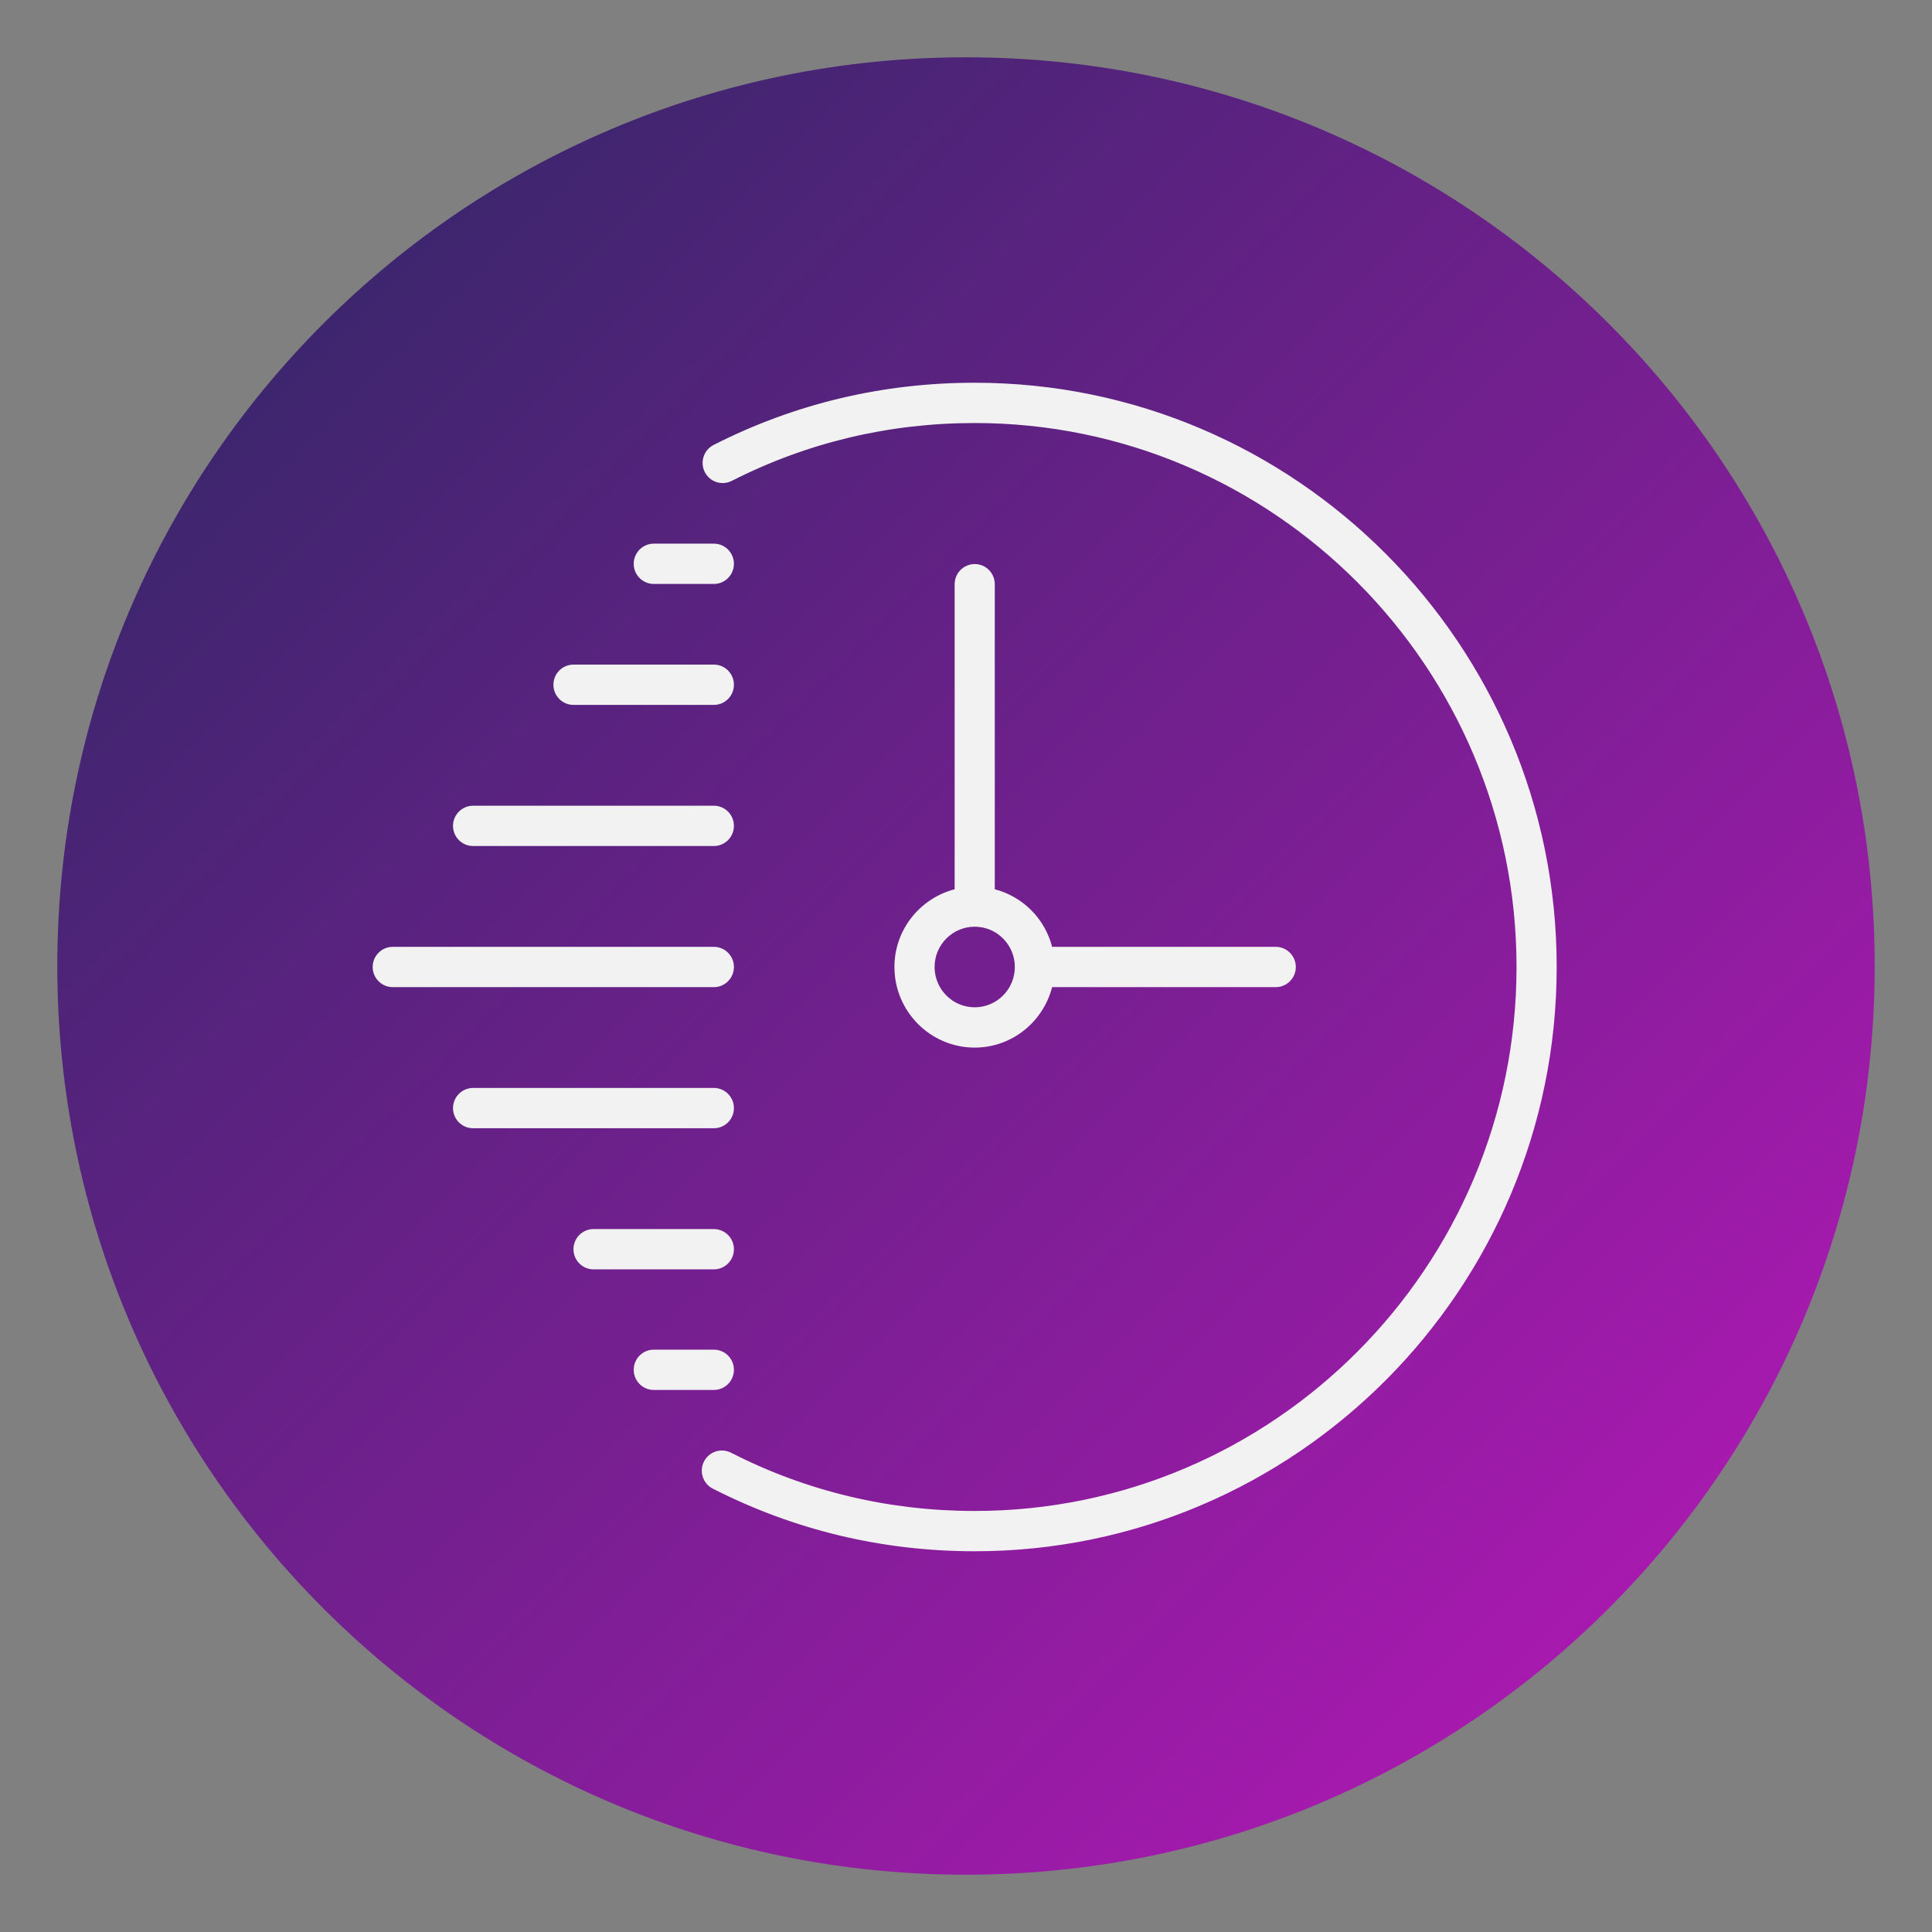 <svg xmlns="http://www.w3.org/2000/svg" xmlns:xlink="http://www.w3.org/1999/xlink" width="500" zoomAndPan="magnify" viewBox="0 0 375 375" height="500" preserveAspectRatio="xMidYMid meet" version="1.0"><rect x="0" y="0" width="375" height="375" fill="#808080" stroke="none"/><defs><clipPath id="aeb5bc5675"><path d="M 11.121 11.121 L 363.879 11.121 L 363.879 363.879 L 11.121 363.879 Z M 11.121 11.121 " clip-rule="nonzero"/></clipPath><clipPath id="b18b64043c"><path d="M 187.5 11.121 C 90.09 11.121 11.121 90.09 11.121 187.5 C 11.121 284.91 90.09 363.879 187.5 363.879 C 284.91 363.879 363.879 284.91 363.879 187.5 C 363.879 90.09 284.91 11.121 187.5 11.121 Z M 187.5 11.121 " clip-rule="nonzero"/></clipPath><linearGradient x1="-0" gradientTransform="matrix(1.378, 0, 0, 1.378, 11.123, 11.123)" y1="-0" x2="256" gradientUnits="userSpaceOnUse" y2="256" id="a268a0020c"><stop stop-opacity="1" stop-color="rgb(15.7%, 15.7%, 37.999%)" offset="0"/><stop stop-opacity="1" stop-color="rgb(15.927%, 15.672%, 38.138%)" offset="0.004"/><stop stop-opacity="1" stop-color="rgb(16.156%, 15.646%, 38.278%)" offset="0.008"/><stop stop-opacity="1" stop-color="rgb(16.383%, 15.62%, 38.417%)" offset="0.012"/><stop stop-opacity="1" stop-color="rgb(16.612%, 15.594%, 38.557%)" offset="0.016"/><stop stop-opacity="1" stop-color="rgb(16.84%, 15.569%, 38.696%)" offset="0.02"/><stop stop-opacity="1" stop-color="rgb(17.068%, 15.543%, 38.837%)" offset="0.023"/><stop stop-opacity="1" stop-color="rgb(17.296%, 15.515%, 38.976%)" offset="0.027"/><stop stop-opacity="1" stop-color="rgb(17.525%, 15.489%, 39.114%)" offset="0.031"/><stop stop-opacity="1" stop-color="rgb(17.752%, 15.463%, 39.253%)" offset="0.035"/><stop stop-opacity="1" stop-color="rgb(17.981%, 15.437%, 39.394%)" offset="0.039"/><stop stop-opacity="1" stop-color="rgb(18.208%, 15.411%, 39.532%)" offset="0.043"/><stop stop-opacity="1" stop-color="rgb(18.437%, 15.385%, 39.673%)" offset="0.047"/><stop stop-opacity="1" stop-color="rgb(18.665%, 15.359%, 39.812%)" offset="0.051"/><stop stop-opacity="1" stop-color="rgb(18.893%, 15.334%, 39.952%)" offset="0.055"/><stop stop-opacity="1" stop-color="rgb(19.121%, 15.306%, 40.091%)" offset="0.059"/><stop stop-opacity="1" stop-color="rgb(19.35%, 15.28%, 40.23%)" offset="0.062"/><stop stop-opacity="1" stop-color="rgb(19.577%, 15.254%, 40.369%)" offset="0.066"/><stop stop-opacity="1" stop-color="rgb(19.806%, 15.228%, 40.509%)" offset="0.07"/><stop stop-opacity="1" stop-color="rgb(20.033%, 15.202%, 40.648%)" offset="0.074"/><stop stop-opacity="1" stop-color="rgb(20.262%, 15.176%, 40.788%)" offset="0.078"/><stop stop-opacity="1" stop-color="rgb(20.49%, 15.149%, 40.927%)" offset="0.082"/><stop stop-opacity="1" stop-color="rgb(20.718%, 15.123%, 41.068%)" offset="0.086"/><stop stop-opacity="1" stop-color="rgb(20.946%, 15.097%, 41.206%)" offset="0.09"/><stop stop-opacity="1" stop-color="rgb(21.175%, 15.071%, 41.347%)" offset="0.094"/><stop stop-opacity="1" stop-color="rgb(21.402%, 15.045%, 41.486%)" offset="0.098"/><stop stop-opacity="1" stop-color="rgb(21.631%, 15.019%, 41.624%)" offset="0.102"/><stop stop-opacity="1" stop-color="rgb(21.858%, 14.992%, 41.763%)" offset="0.105"/><stop stop-opacity="1" stop-color="rgb(22.087%, 14.966%, 41.904%)" offset="0.109"/><stop stop-opacity="1" stop-color="rgb(22.314%, 14.94%, 42.043%)" offset="0.113"/><stop stop-opacity="1" stop-color="rgb(22.543%, 14.914%, 42.183%)" offset="0.117"/><stop stop-opacity="1" stop-color="rgb(22.771%, 14.888%, 42.322%)" offset="0.121"/><stop stop-opacity="1" stop-color="rgb(23%, 14.862%, 42.462%)" offset="0.125"/><stop stop-opacity="1" stop-color="rgb(23.227%, 14.835%, 42.601%)" offset="0.129"/><stop stop-opacity="1" stop-color="rgb(23.456%, 14.809%, 42.741%)" offset="0.133"/><stop stop-opacity="1" stop-color="rgb(23.683%, 14.783%, 42.88%)" offset="0.137"/><stop stop-opacity="1" stop-color="rgb(23.912%, 14.757%, 43.019%)" offset="0.141"/><stop stop-opacity="1" stop-color="rgb(24.139%, 14.731%, 43.158%)" offset="0.145"/><stop stop-opacity="1" stop-color="rgb(24.368%, 14.705%, 43.298%)" offset="0.148"/><stop stop-opacity="1" stop-color="rgb(24.596%, 14.679%, 43.437%)" offset="0.152"/><stop stop-opacity="1" stop-color="rgb(24.825%, 14.653%, 43.578%)" offset="0.156"/><stop stop-opacity="1" stop-color="rgb(25.052%, 14.626%, 43.716%)" offset="0.16"/><stop stop-opacity="1" stop-color="rgb(25.281%, 14.6%, 43.857%)" offset="0.164"/><stop stop-opacity="1" stop-color="rgb(25.508%, 14.574%, 43.996%)" offset="0.168"/><stop stop-opacity="1" stop-color="rgb(25.737%, 14.548%, 44.135%)" offset="0.172"/><stop stop-opacity="1" stop-color="rgb(25.964%, 14.522%, 44.273%)" offset="0.176"/><stop stop-opacity="1" stop-color="rgb(26.193%, 14.496%, 44.414%)" offset="0.18"/><stop stop-opacity="1" stop-color="rgb(26.421%, 14.468%, 44.553%)" offset="0.184"/><stop stop-opacity="1" stop-color="rgb(26.649%, 14.442%, 44.693%)" offset="0.188"/><stop stop-opacity="1" stop-color="rgb(26.877%, 14.417%, 44.832%)" offset="0.191"/><stop stop-opacity="1" stop-color="rgb(27.106%, 14.391%, 44.972%)" offset="0.195"/><stop stop-opacity="1" stop-color="rgb(27.333%, 14.365%, 45.111%)" offset="0.199"/><stop stop-opacity="1" stop-color="rgb(27.562%, 14.339%, 45.251%)" offset="0.203"/><stop stop-opacity="1" stop-color="rgb(27.789%, 14.311%, 45.39%)" offset="0.207"/><stop stop-opacity="1" stop-color="rgb(28.018%, 14.285%, 45.529%)" offset="0.211"/><stop stop-opacity="1" stop-color="rgb(28.246%, 14.259%, 45.668%)" offset="0.215"/><stop stop-opacity="1" stop-color="rgb(28.474%, 14.233%, 45.808%)" offset="0.219"/><stop stop-opacity="1" stop-color="rgb(28.702%, 14.207%, 45.947%)" offset="0.223"/><stop stop-opacity="1" stop-color="rgb(28.931%, 14.182%, 46.088%)" offset="0.227"/><stop stop-opacity="1" stop-color="rgb(29.158%, 14.156%, 46.227%)" offset="0.23"/><stop stop-opacity="1" stop-color="rgb(29.387%, 14.13%, 46.367%)" offset="0.234"/><stop stop-opacity="1" stop-color="rgb(29.614%, 14.102%, 46.506%)" offset="0.238"/><stop stop-opacity="1" stop-color="rgb(29.843%, 14.076%, 46.645%)" offset="0.242"/><stop stop-opacity="1" stop-color="rgb(30.07%, 14.05%, 46.783%)" offset="0.246"/><stop stop-opacity="1" stop-color="rgb(30.299%, 14.024%, 46.924%)" offset="0.25"/><stop stop-opacity="1" stop-color="rgb(30.527%, 13.998%, 47.063%)" offset="0.254"/><stop stop-opacity="1" stop-color="rgb(30.756%, 13.972%, 47.203%)" offset="0.258"/><stop stop-opacity="1" stop-color="rgb(30.983%, 13.945%, 47.342%)" offset="0.262"/><stop stop-opacity="1" stop-color="rgb(31.212%, 13.919%, 47.482%)" offset="0.266"/><stop stop-opacity="1" stop-color="rgb(31.439%, 13.893%, 47.621%)" offset="0.27"/><stop stop-opacity="1" stop-color="rgb(31.668%, 13.867%, 47.762%)" offset="0.273"/><stop stop-opacity="1" stop-color="rgb(31.895%, 13.841%, 47.9%)" offset="0.277"/><stop stop-opacity="1" stop-color="rgb(32.124%, 13.815%, 48.039%)" offset="0.281"/><stop stop-opacity="1" stop-color="rgb(32.352%, 13.788%, 48.178%)" offset="0.285"/><stop stop-opacity="1" stop-color="rgb(32.581%, 13.762%, 48.318%)" offset="0.289"/><stop stop-opacity="1" stop-color="rgb(32.808%, 13.736%, 48.457%)" offset="0.293"/><stop stop-opacity="1" stop-color="rgb(33.037%, 13.71%, 48.598%)" offset="0.297"/><stop stop-opacity="1" stop-color="rgb(33.264%, 13.684%, 48.737%)" offset="0.301"/><stop stop-opacity="1" stop-color="rgb(33.493%, 13.658%, 48.877%)" offset="0.305"/><stop stop-opacity="1" stop-color="rgb(33.72%, 13.631%, 49.016%)" offset="0.309"/><stop stop-opacity="1" stop-color="rgb(33.949%, 13.605%, 49.156%)" offset="0.312"/><stop stop-opacity="1" stop-color="rgb(34.177%, 13.579%, 49.295%)" offset="0.316"/><stop stop-opacity="1" stop-color="rgb(34.406%, 13.553%, 49.434%)" offset="0.32"/><stop stop-opacity="1" stop-color="rgb(34.633%, 13.527%, 49.573%)" offset="0.324"/><stop stop-opacity="1" stop-color="rgb(34.862%, 13.501%, 49.713%)" offset="0.328"/><stop stop-opacity="1" stop-color="rgb(35.089%, 13.475%, 49.852%)" offset="0.332"/><stop stop-opacity="1" stop-color="rgb(35.318%, 13.449%, 49.992%)" offset="0.336"/><stop stop-opacity="1" stop-color="rgb(35.545%, 13.422%, 50.131%)" offset="0.34"/><stop stop-opacity="1" stop-color="rgb(35.774%, 13.396%, 50.272%)" offset="0.344"/><stop stop-opacity="1" stop-color="rgb(36.002%, 13.37%, 50.41%)" offset="0.348"/><stop stop-opacity="1" stop-color="rgb(36.23%, 13.344%, 50.549%)" offset="0.352"/><stop stop-opacity="1" stop-color="rgb(36.458%, 13.318%, 50.688%)" offset="0.355"/><stop stop-opacity="1" stop-color="rgb(36.687%, 13.292%, 50.829%)" offset="0.359"/><stop stop-opacity="1" stop-color="rgb(36.914%, 13.264%, 50.967%)" offset="0.363"/><stop stop-opacity="1" stop-color="rgb(37.143%, 13.239%, 51.108%)" offset="0.367"/><stop stop-opacity="1" stop-color="rgb(37.37%, 13.213%, 51.247%)" offset="0.371"/><stop stop-opacity="1" stop-color="rgb(37.599%, 13.187%, 51.387%)" offset="0.375"/><stop stop-opacity="1" stop-color="rgb(37.827%, 13.161%, 51.526%)" offset="0.379"/><stop stop-opacity="1" stop-color="rgb(38.055%, 13.135%, 51.666%)" offset="0.383"/><stop stop-opacity="1" stop-color="rgb(38.283%, 13.107%, 51.805%)" offset="0.387"/><stop stop-opacity="1" stop-color="rgb(38.512%, 13.081%, 51.944%)" offset="0.391"/><stop stop-opacity="1" stop-color="rgb(38.739%, 13.055%, 52.083%)" offset="0.395"/><stop stop-opacity="1" stop-color="rgb(38.968%, 13.029%, 52.223%)" offset="0.398"/><stop stop-opacity="1" stop-color="rgb(39.195%, 13.004%, 52.362%)" offset="0.402"/><stop stop-opacity="1" stop-color="rgb(39.424%, 12.978%, 52.502%)" offset="0.406"/><stop stop-opacity="1" stop-color="rgb(39.651%, 12.952%, 52.641%)" offset="0.41"/><stop stop-opacity="1" stop-color="rgb(39.88%, 12.926%, 52.782%)" offset="0.414"/><stop stop-opacity="1" stop-color="rgb(40.108%, 12.898%, 52.921%)" offset="0.418"/><stop stop-opacity="1" stop-color="rgb(40.337%, 12.872%, 53.061%)" offset="0.422"/><stop stop-opacity="1" stop-color="rgb(40.564%, 12.846%, 53.2%)" offset="0.426"/><stop stop-opacity="1" stop-color="rgb(40.793%, 12.82%, 53.339%)" offset="0.43"/><stop stop-opacity="1" stop-color="rgb(41.02%, 12.794%, 53.477%)" offset="0.434"/><stop stop-opacity="1" stop-color="rgb(41.249%, 12.769%, 53.618%)" offset="0.438"/><stop stop-opacity="1" stop-color="rgb(41.476%, 12.741%, 53.757%)" offset="0.441"/><stop stop-opacity="1" stop-color="rgb(41.705%, 12.715%, 53.897%)" offset="0.445"/><stop stop-opacity="1" stop-color="rgb(41.933%, 12.689%, 54.036%)" offset="0.449"/><stop stop-opacity="1" stop-color="rgb(42.162%, 12.663%, 54.176%)" offset="0.453"/><stop stop-opacity="1" stop-color="rgb(42.389%, 12.637%, 54.315%)" offset="0.457"/><stop stop-opacity="1" stop-color="rgb(42.618%, 12.611%, 54.454%)" offset="0.461"/><stop stop-opacity="1" stop-color="rgb(42.845%, 12.584%, 54.593%)" offset="0.465"/><stop stop-opacity="1" stop-color="rgb(43.074%, 12.558%, 54.733%)" offset="0.469"/><stop stop-opacity="1" stop-color="rgb(43.301%, 12.532%, 54.872%)" offset="0.473"/><stop stop-opacity="1" stop-color="rgb(43.53%, 12.506%, 55.013%)" offset="0.477"/><stop stop-opacity="1" stop-color="rgb(43.758%, 12.48%, 55.151%)" offset="0.48"/><stop stop-opacity="1" stop-color="rgb(43.987%, 12.454%, 55.292%)" offset="0.484"/><stop stop-opacity="1" stop-color="rgb(44.214%, 12.428%, 55.431%)" offset="0.488"/><stop stop-opacity="1" stop-color="rgb(44.443%, 12.402%, 55.571%)" offset="0.492"/><stop stop-opacity="1" stop-color="rgb(44.67%, 12.375%, 55.71%)" offset="0.496"/><stop stop-opacity="1" stop-color="rgb(44.899%, 12.349%, 55.849%)" offset="0.5"/><stop stop-opacity="1" stop-color="rgb(45.126%, 12.323%, 55.988%)" offset="0.504"/><stop stop-opacity="1" stop-color="rgb(45.355%, 12.297%, 56.128%)" offset="0.508"/><stop stop-opacity="1" stop-color="rgb(45.583%, 12.271%, 56.267%)" offset="0.512"/><stop stop-opacity="1" stop-color="rgb(45.811%, 12.245%, 56.407%)" offset="0.516"/><stop stop-opacity="1" stop-color="rgb(46.039%, 12.218%, 56.546%)" offset="0.52"/><stop stop-opacity="1" stop-color="rgb(46.268%, 12.192%, 56.686%)" offset="0.523"/><stop stop-opacity="1" stop-color="rgb(46.495%, 12.166%, 56.825%)" offset="0.527"/><stop stop-opacity="1" stop-color="rgb(46.724%, 12.14%, 56.964%)" offset="0.531"/><stop stop-opacity="1" stop-color="rgb(46.951%, 12.114%, 57.103%)" offset="0.535"/><stop stop-opacity="1" stop-color="rgb(47.18%, 12.088%, 57.243%)" offset="0.539"/><stop stop-opacity="1" stop-color="rgb(47.408%, 12.061%, 57.382%)" offset="0.543"/><stop stop-opacity="1" stop-color="rgb(47.636%, 12.035%, 57.523%)" offset="0.547"/><stop stop-opacity="1" stop-color="rgb(47.864%, 12.009%, 57.661%)" offset="0.551"/><stop stop-opacity="1" stop-color="rgb(48.093%, 11.983%, 57.802%)" offset="0.555"/><stop stop-opacity="1" stop-color="rgb(48.32%, 11.957%, 57.941%)" offset="0.559"/><stop stop-opacity="1" stop-color="rgb(48.549%, 11.931%, 58.081%)" offset="0.562"/><stop stop-opacity="1" stop-color="rgb(48.776%, 11.903%, 58.22%)" offset="0.566"/><stop stop-opacity="1" stop-color="rgb(49.005%, 11.877%, 58.359%)" offset="0.57"/><stop stop-opacity="1" stop-color="rgb(49.232%, 11.852%, 58.498%)" offset="0.574"/><stop stop-opacity="1" stop-color="rgb(49.461%, 11.826%, 58.638%)" offset="0.578"/><stop stop-opacity="1" stop-color="rgb(49.689%, 11.8%, 58.777%)" offset="0.582"/><stop stop-opacity="1" stop-color="rgb(49.918%, 11.774%, 58.917%)" offset="0.586"/><stop stop-opacity="1" stop-color="rgb(50.145%, 11.748%, 59.056%)" offset="0.59"/><stop stop-opacity="1" stop-color="rgb(50.374%, 11.722%, 59.196%)" offset="0.594"/><stop stop-opacity="1" stop-color="rgb(50.601%, 11.694%, 59.335%)" offset="0.598"/><stop stop-opacity="1" stop-color="rgb(50.83%, 11.668%, 59.476%)" offset="0.602"/><stop stop-opacity="1" stop-color="rgb(51.057%, 11.642%, 59.615%)" offset="0.605"/><stop stop-opacity="1" stop-color="rgb(51.286%, 11.617%, 59.753%)" offset="0.609"/><stop stop-opacity="1" stop-color="rgb(51.514%, 11.591%, 59.892%)" offset="0.613"/><stop stop-opacity="1" stop-color="rgb(51.743%, 11.565%, 60.033%)" offset="0.617"/><stop stop-opacity="1" stop-color="rgb(51.97%, 11.537%, 60.172%)" offset="0.621"/><stop stop-opacity="1" stop-color="rgb(52.199%, 11.511%, 60.312%)" offset="0.625"/><stop stop-opacity="1" stop-color="rgb(52.426%, 11.485%, 60.451%)" offset="0.629"/><stop stop-opacity="1" stop-color="rgb(52.655%, 11.459%, 60.591%)" offset="0.633"/><stop stop-opacity="1" stop-color="rgb(52.882%, 11.433%, 60.73%)" offset="0.637"/><stop stop-opacity="1" stop-color="rgb(53.111%, 11.407%, 60.869%)" offset="0.641"/><stop stop-opacity="1" stop-color="rgb(53.339%, 11.38%, 61.008%)" offset="0.645"/><stop stop-opacity="1" stop-color="rgb(53.568%, 11.354%, 61.148%)" offset="0.648"/><stop stop-opacity="1" stop-color="rgb(53.795%, 11.328%, 61.287%)" offset="0.652"/><stop stop-opacity="1" stop-color="rgb(54.024%, 11.302%, 61.427%)" offset="0.656"/><stop stop-opacity="1" stop-color="rgb(54.251%, 11.276%, 61.566%)" offset="0.66"/><stop stop-opacity="1" stop-color="rgb(54.48%, 11.25%, 61.707%)" offset="0.664"/><stop stop-opacity="1" stop-color="rgb(54.707%, 11.224%, 61.845%)" offset="0.668"/><stop stop-opacity="1" stop-color="rgb(54.936%, 11.198%, 61.986%)" offset="0.672"/><stop stop-opacity="1" stop-color="rgb(55.164%, 11.171%, 62.125%)" offset="0.676"/><stop stop-opacity="1" stop-color="rgb(55.392%, 11.145%, 62.263%)" offset="0.68"/><stop stop-opacity="1" stop-color="rgb(55.62%, 11.119%, 62.402%)" offset="0.684"/><stop stop-opacity="1" stop-color="rgb(55.849%, 11.093%, 62.543%)" offset="0.688"/><stop stop-opacity="1" stop-color="rgb(56.076%, 11.067%, 62.682%)" offset="0.691"/><stop stop-opacity="1" stop-color="rgb(56.305%, 11.041%, 62.822%)" offset="0.695"/><stop stop-opacity="1" stop-color="rgb(56.532%, 11.014%, 62.961%)" offset="0.699"/><stop stop-opacity="1" stop-color="rgb(56.761%, 10.988%, 63.101%)" offset="0.703"/><stop stop-opacity="1" stop-color="rgb(56.989%, 10.962%, 63.24%)" offset="0.707"/><stop stop-opacity="1" stop-color="rgb(57.217%, 10.936%, 63.38%)" offset="0.711"/><stop stop-opacity="1" stop-color="rgb(57.445%, 10.91%, 63.519%)" offset="0.715"/><stop stop-opacity="1" stop-color="rgb(57.674%, 10.884%, 63.658%)" offset="0.719"/><stop stop-opacity="1" stop-color="rgb(57.901%, 10.857%, 63.797%)" offset="0.723"/><stop stop-opacity="1" stop-color="rgb(58.13%, 10.831%, 63.937%)" offset="0.727"/><stop stop-opacity="1" stop-color="rgb(58.357%, 10.805%, 64.076%)" offset="0.73"/><stop stop-opacity="1" stop-color="rgb(58.586%, 10.779%, 64.217%)" offset="0.734"/><stop stop-opacity="1" stop-color="rgb(58.813%, 10.753%, 64.355%)" offset="0.738"/><stop stop-opacity="1" stop-color="rgb(59.042%, 10.727%, 64.496%)" offset="0.742"/><stop stop-opacity="1" stop-color="rgb(59.27%, 10.699%, 64.635%)" offset="0.746"/><stop stop-opacity="1" stop-color="rgb(59.499%, 10.674%, 64.774%)" offset="0.75"/><stop stop-opacity="1" stop-color="rgb(59.726%, 10.648%, 64.912%)" offset="0.754"/><stop stop-opacity="1" stop-color="rgb(59.955%, 10.622%, 65.053%)" offset="0.758"/><stop stop-opacity="1" stop-color="rgb(60.182%, 10.596%, 65.192%)" offset="0.762"/><stop stop-opacity="1" stop-color="rgb(60.411%, 10.57%, 65.332%)" offset="0.766"/><stop stop-opacity="1" stop-color="rgb(60.638%, 10.544%, 65.471%)" offset="0.77"/><stop stop-opacity="1" stop-color="rgb(60.867%, 10.518%, 65.611%)" offset="0.773"/><stop stop-opacity="1" stop-color="rgb(61.095%, 10.49%, 65.75%)" offset="0.777"/><stop stop-opacity="1" stop-color="rgb(61.324%, 10.464%, 65.891%)" offset="0.781"/><stop stop-opacity="1" stop-color="rgb(61.551%, 10.439%, 66.029%)" offset="0.785"/><stop stop-opacity="1" stop-color="rgb(61.78%, 10.413%, 66.168%)" offset="0.789"/><stop stop-opacity="1" stop-color="rgb(62.007%, 10.387%, 66.307%)" offset="0.793"/><stop stop-opacity="1" stop-color="rgb(62.236%, 10.361%, 66.447%)" offset="0.797"/><stop stop-opacity="1" stop-color="rgb(62.463%, 10.333%, 66.586%)" offset="0.801"/><stop stop-opacity="1" stop-color="rgb(62.692%, 10.307%, 66.727%)" offset="0.805"/><stop stop-opacity="1" stop-color="rgb(62.92%, 10.281%, 66.866%)" offset="0.809"/><stop stop-opacity="1" stop-color="rgb(63.148%, 10.255%, 67.006%)" offset="0.812"/><stop stop-opacity="1" stop-color="rgb(63.376%, 10.229%, 67.145%)" offset="0.816"/><stop stop-opacity="1" stop-color="rgb(63.605%, 10.204%, 67.284%)" offset="0.82"/><stop stop-opacity="1" stop-color="rgb(63.832%, 10.176%, 67.422%)" offset="0.824"/><stop stop-opacity="1" stop-color="rgb(64.061%, 10.15%, 67.563%)" offset="0.828"/><stop stop-opacity="1" stop-color="rgb(64.29%, 10.124%, 67.702%)" offset="0.832"/><stop stop-opacity="1" stop-color="rgb(64.519%, 10.098%, 67.842%)" offset="0.836"/><stop stop-opacity="1" stop-color="rgb(64.746%, 10.072%, 67.981%)" offset="0.84"/><stop stop-opacity="1" stop-color="rgb(64.975%, 10.046%, 68.121%)" offset="0.844"/><stop stop-opacity="1" stop-color="rgb(65.202%, 10.02%, 68.26%)" offset="0.848"/><stop stop-opacity="1" stop-color="rgb(65.431%, 9.995%, 68.401%)" offset="0.852"/><stop stop-opacity="1" stop-color="rgb(65.659%, 9.967%, 68.539%)" offset="0.855"/><stop stop-opacity="1" stop-color="rgb(65.887%, 9.941%, 68.678%)" offset="0.859"/><stop stop-opacity="1" stop-color="rgb(66.115%, 9.915%, 68.817%)" offset="0.863"/><stop stop-opacity="1" stop-color="rgb(66.344%, 9.889%, 68.958%)" offset="0.867"/><stop stop-opacity="1" stop-color="rgb(66.571%, 9.863%, 69.096%)" offset="0.871"/><stop stop-opacity="1" stop-color="rgb(66.8%, 9.837%, 69.237%)" offset="0.875"/><stop stop-opacity="1" stop-color="rgb(67.027%, 9.81%, 69.376%)" offset="0.879"/><stop stop-opacity="1" stop-color="rgb(67.256%, 9.784%, 69.516%)" offset="0.883"/><stop stop-opacity="1" stop-color="rgb(67.484%, 9.758%, 69.655%)" offset="0.887"/><stop stop-opacity="1" stop-color="rgb(67.712%, 9.732%, 69.795%)" offset="0.891"/><stop stop-opacity="1" stop-color="rgb(67.94%, 9.706%, 69.934%)" offset="0.895"/><stop stop-opacity="1" stop-color="rgb(68.169%, 9.68%, 70.073%)" offset="0.898"/><stop stop-opacity="1" stop-color="rgb(68.396%, 9.653%, 70.212%)" offset="0.902"/><stop stop-opacity="1" stop-color="rgb(68.625%, 9.627%, 70.352%)" offset="0.906"/><stop stop-opacity="1" stop-color="rgb(68.852%, 9.601%, 70.491%)" offset="0.91"/><stop stop-opacity="1" stop-color="rgb(69.081%, 9.575%, 70.631%)" offset="0.914"/><stop stop-opacity="1" stop-color="rgb(69.308%, 9.549%, 70.77%)" offset="0.918"/><stop stop-opacity="1" stop-color="rgb(69.537%, 9.523%, 70.911%)" offset="0.922"/><stop stop-opacity="1" stop-color="rgb(69.765%, 9.496%, 71.049%)" offset="0.926"/><stop stop-opacity="1" stop-color="rgb(69.994%, 9.47%, 71.188%)" offset="0.93"/><stop stop-opacity="1" stop-color="rgb(70.221%, 9.444%, 71.327%)" offset="0.934"/><stop stop-opacity="1" stop-color="rgb(70.45%, 9.418%, 71.468%)" offset="0.938"/><stop stop-opacity="1" stop-color="rgb(70.677%, 9.392%, 71.606%)" offset="0.941"/><stop stop-opacity="1" stop-color="rgb(70.906%, 9.366%, 71.747%)" offset="0.945"/><stop stop-opacity="1" stop-color="rgb(71.133%, 9.34%, 71.886%)" offset="0.949"/><stop stop-opacity="1" stop-color="rgb(71.362%, 9.314%, 72.026%)" offset="0.953"/><stop stop-opacity="1" stop-color="rgb(71.59%, 9.286%, 72.165%)" offset="0.957"/><stop stop-opacity="1" stop-color="rgb(71.819%, 9.261%, 72.305%)" offset="0.961"/><stop stop-opacity="1" stop-color="rgb(72.046%, 9.235%, 72.444%)" offset="0.965"/><stop stop-opacity="1" stop-color="rgb(72.275%, 9.209%, 72.583%)" offset="0.969"/><stop stop-opacity="1" stop-color="rgb(72.502%, 9.183%, 72.722%)" offset="0.973"/><stop stop-opacity="1" stop-color="rgb(72.731%, 9.157%, 72.862%)" offset="0.977"/><stop stop-opacity="1" stop-color="rgb(72.958%, 9.129%, 73.001%)" offset="0.98"/><stop stop-opacity="1" stop-color="rgb(73.187%, 9.103%, 73.141%)" offset="0.984"/><stop stop-opacity="1" stop-color="rgb(73.415%, 9.077%, 73.28%)" offset="0.988"/><stop stop-opacity="1" stop-color="rgb(73.643%, 9.052%, 73.421%)" offset="0.992"/><stop stop-opacity="1" stop-color="rgb(73.871%, 9.026%, 73.56%)" offset="0.996"/><stop stop-opacity="1" stop-color="rgb(74.1%, 9%, 73.7%)" offset="1"/></linearGradient><clipPath id="6475647137"><path d="M 72.273 183 L 143 183 L 143 192 L 72.273 192 Z M 72.273 183 " clip-rule="nonzero"/></clipPath><clipPath id="0312509fcc"><path d="M 136 74.289 L 302.215 74.289 L 302.215 301.098 L 136 301.098 Z M 136 74.289 " clip-rule="nonzero"/></clipPath></defs><g clip-path="url(#aeb5bc5675)"><g clip-path="url(#b18b64043c)"><path fill="url(#a268a0020c)" d="M 11.121 11.121 L 11.121 363.879 L 363.879 363.879 L 363.879 11.121 Z M 11.121 11.121 " fill-rule="nonzero"/></g></g><path fill="#f2f2f2" d="M 189.191 109.484 C 187.039 109.484 185.297 111.234 185.297 113.395 L 185.297 172.605 C 178.594 174.355 173.609 180.426 173.609 187.691 C 173.609 196.316 180.598 203.336 189.191 203.336 C 196.434 203.336 202.477 198.332 204.219 191.602 L 247.617 191.602 C 249.773 191.602 251.516 189.852 251.516 187.691 C 251.516 185.535 249.773 183.781 247.617 183.781 L 204.219 183.781 C 202.805 178.312 198.535 174.027 193.086 172.605 L 193.086 113.395 C 193.086 111.234 191.344 109.484 189.191 109.484 Z M 196.98 187.691 C 196.98 192.008 193.488 195.516 189.191 195.516 C 184.898 195.516 181.402 192.008 181.402 187.691 C 181.402 183.379 184.898 179.871 189.191 179.871 C 193.488 179.871 196.98 183.379 196.98 187.691 Z M 196.98 187.691 " fill-opacity="1" fill-rule="nonzero"/><g clip-path="url(#6475647137)"><path fill="#f2f2f2" d="M 76.23 191.602 L 138.559 191.602 C 140.711 191.602 142.453 189.852 142.453 187.691 C 142.453 185.535 140.711 183.781 138.559 183.781 L 76.23 183.781 C 74.078 183.781 72.336 185.535 72.336 187.691 C 72.336 189.852 74.078 191.602 76.23 191.602 Z M 76.23 191.602 " fill-opacity="1" fill-rule="nonzero"/></g><path fill="#f2f2f2" d="M 91.824 164.211 L 138.559 164.211 C 140.711 164.211 142.453 162.461 142.453 160.301 C 142.453 158.145 140.711 156.391 138.559 156.391 L 91.824 156.391 C 89.672 156.391 87.93 158.145 87.93 160.301 C 87.93 162.461 89.672 164.211 91.824 164.211 Z M 91.824 164.211 " fill-opacity="1" fill-rule="nonzero"/><path fill="#f2f2f2" d="M 138.559 129 L 111.312 129 C 109.16 129 107.418 130.754 107.418 132.91 C 107.418 135.07 109.16 136.82 111.312 136.82 L 138.559 136.82 C 140.711 136.82 142.453 135.07 142.453 132.91 C 142.453 130.754 140.711 129 138.559 129 Z M 138.559 129 " fill-opacity="1" fill-rule="nonzero"/><path fill="#f2f2f2" d="M 142.453 215.082 C 142.453 212.926 140.711 211.172 138.559 211.172 L 91.824 211.172 C 89.672 211.172 87.93 212.926 87.93 215.082 C 87.93 217.242 89.672 218.992 91.824 218.992 L 138.559 218.992 C 140.711 218.992 142.453 217.242 142.453 215.082 Z M 142.453 215.082 " fill-opacity="1" fill-rule="nonzero"/><path fill="#f2f2f2" d="M 115.207 246.383 L 138.559 246.383 C 140.711 246.383 142.453 244.633 142.453 242.473 C 142.453 240.316 140.711 238.562 138.559 238.562 L 115.207 238.562 C 113.055 238.562 111.312 240.316 111.312 242.473 C 111.312 244.633 113.055 246.383 115.207 246.383 Z M 115.207 246.383 " fill-opacity="1" fill-rule="nonzero"/><path fill="#f2f2f2" d="M 138.559 105.523 L 126.898 105.523 C 124.746 105.523 123.004 107.273 123.004 109.434 C 123.004 111.594 124.746 113.344 126.898 113.344 L 138.559 113.344 C 140.711 113.344 142.453 111.594 142.453 109.434 C 142.453 107.273 140.711 105.523 138.559 105.523 Z M 138.559 105.523 " fill-opacity="1" fill-rule="nonzero"/><path fill="#f2f2f2" d="M 126.898 269.789 L 138.559 269.789 C 140.711 269.789 142.453 268.039 142.453 265.879 C 142.453 263.719 140.711 261.969 138.559 261.969 L 126.898 261.969 C 124.746 261.969 123.004 263.719 123.004 265.879 C 123.004 268.039 124.746 269.789 126.898 269.789 Z M 126.898 269.789 " fill-opacity="1" fill-rule="nonzero"/><g clip-path="url(#0312509fcc)"><path fill="#f2f2f2" d="M 138.348 288.941 C 154.164 297.008 171.273 301.098 189.191 301.098 C 251.477 301.098 302.152 250.223 302.152 187.691 C 302.152 125.16 251.477 74.289 189.191 74.289 C 171.312 74.289 154.262 78.352 138.508 86.363 C 136.594 87.34 135.824 89.695 136.797 91.621 C 137.766 93.543 140.102 94.32 142.031 93.34 C 156.68 85.887 172.547 82.109 189.191 82.109 C 247.18 82.109 294.359 129.477 294.359 187.691 C 294.359 245.91 247.18 293.277 189.191 293.277 C 172.508 293.277 156.59 289.473 141.879 281.969 C 139.953 280.988 137.617 281.758 136.641 283.684 C 135.668 285.609 136.434 287.965 138.348 288.941 Z M 138.348 288.941 " fill-opacity="1" fill-rule="nonzero"/></g></svg>